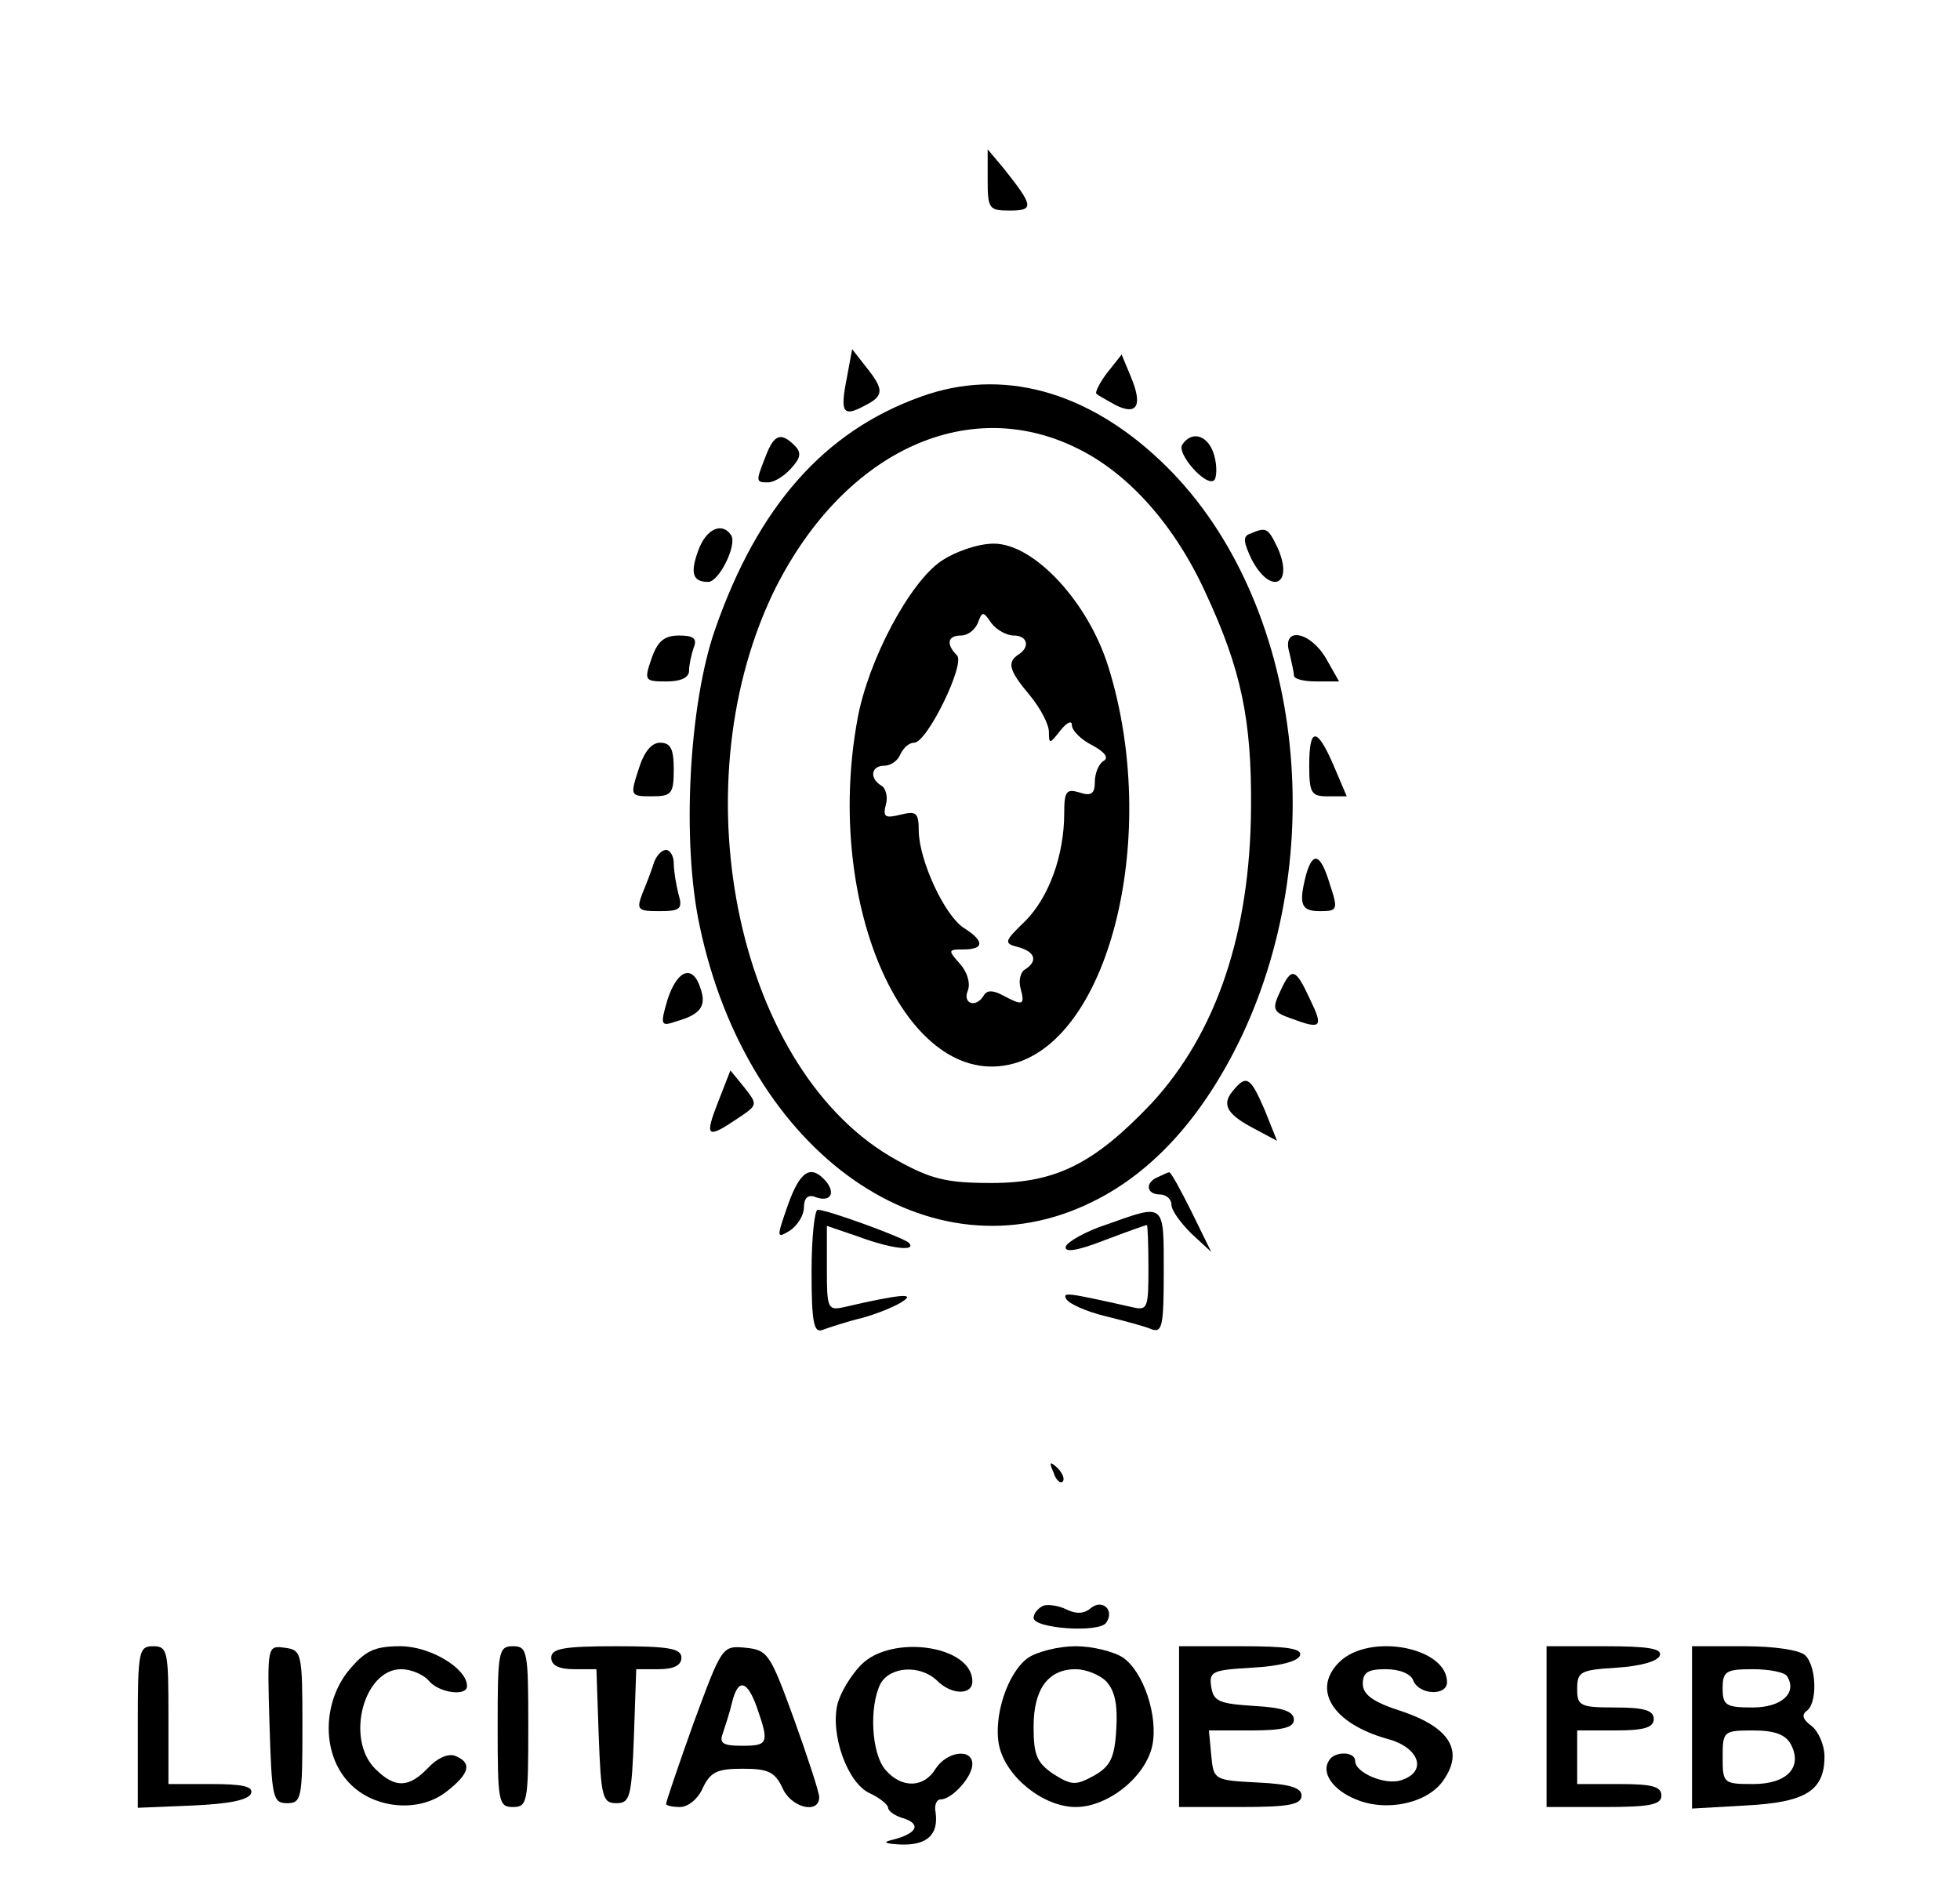 <?xml version="1.0" standalone="no"?>
<!DOCTYPE svg PUBLIC "-//W3C//DTD SVG 20010904//EN"
 "http://www.w3.org/TR/2001/REC-SVG-20010904/DTD/svg10.dtd">
<svg version="1.0" xmlns="http://www.w3.org/2000/svg"
 width="256pt" height="248pt" viewBox="0 0 256 248"
 preserveAspectRatio="xMidYMid meet">

<g transform="translate(0,248) scale(0.1,-0.1)"
fill="#000000" stroke="none">
<path d="M1290 2245 c0 -38 2 -40 29 -40 32 0 31 6 -8 55 l-21 25 0 -40z"/>
<path d="M1106 1986 c-9 -45 -5 -51 23 -36 26 13 26 21 2 51 l-18 23 -7 -38z"/>
<path d="M1446 1993 c-10 -13 -16 -26 -14 -27 1 -2 13 -8 25 -15 28 -14 36 -1
20 37 l-12 29 -19 -24z"/>
<path d="M1203 1962 c-126 -45 -213 -143 -269 -304 -34 -97 -44 -277 -20 -388
63 -298 302 -465 514 -359 79 39 144 112 193 214 121 254 75 583 -105 753 -97
92 -208 122 -313 84z m205 -68 c67 -33 127 -101 167 -189 46 -99 60 -165 59
-280 -1 -163 -45 -294 -130 -386 -75 -79 -125 -104 -209 -104 -59 0 -79 5
-124 30 -205 113 -285 479 -162 739 89 184 253 263 399 190z"/>
<path d="M1229 1747 c-41 -28 -95 -129 -109 -206 -45 -245 65 -488 204 -450
127 35 191 301 124 517 -26 85 -97 162 -150 162 -20 0 -50 -10 -69 -23z m95
-97 c18 0 22 -15 6 -25 -15 -10 -12 -21 15 -53 14 -17 25 -38 25 -48 0 -16 1
-16 15 2 8 10 15 14 15 7 0 -7 12 -19 26 -26 17 -9 23 -17 15 -21 -6 -4 -11
-16 -11 -27 0 -16 -5 -19 -20 -14 -17 5 -20 2 -20 -27 0 -55 -20 -110 -51
-141 -28 -27 -28 -29 -9 -34 22 -6 26 -18 9 -29 -6 -3 -9 -15 -6 -25 6 -22 3
-23 -23 -9 -13 7 -21 7 -25 0 -10 -17 -28 -11 -21 6 4 10 -1 25 -10 35 -16 18
-16 19 4 19 28 0 28 11 1 28 -25 16 -58 87 -59 126 0 25 -3 27 -24 22 -20 -5
-23 -3 -19 13 3 10 0 22 -6 25 -16 10 -13 26 4 26 9 0 18 7 21 15 4 8 11 15
18 15 17 0 67 103 56 114 -15 15 -12 26 5 26 9 0 18 7 22 16 6 16 7 16 18 0 7
-9 20 -16 29 -16z"/>
<path d="M1000 1884 c-13 -33 -13 -34 3 -34 8 0 21 8 30 18 13 14 14 21 5 30
-18 18 -27 15 -38 -14z"/>
<path d="M1544 1899 c-7 -12 32 -56 42 -46 3 3 4 18 0 32 -7 26 -29 34 -42 14z"/>
<path d="M912 1761 c-11 -30 -7 -41 13 -41 14 0 38 48 30 61 -12 18 -33 8 -43
-20z"/>
<path d="M1633 1783 c-10 -3 -9 -11 2 -34 25 -47 55 -33 34 15 -13 27 -15 28
-36 19z"/>
<path d="M851 1620 c-10 -29 -9 -30 20 -30 18 0 29 5 29 14 0 8 3 21 6 30 5
12 0 16 -19 16 -19 0 -28 -7 -36 -30z"/>
<path d="M1684 1628 c3 -13 6 -26 6 -30 0 -5 13 -8 30 -8 l29 0 -17 30 c-21
36 -58 42 -48 8z"/>
<path d="M1710 1480 c0 -36 3 -40 24 -40 l25 0 -17 40 c-22 51 -32 51 -32 0z"/>
<path d="M834 1475 c-11 -34 -11 -35 17 -35 26 0 29 3 29 35 0 27 -4 35 -18
35 -11 0 -21 -12 -28 -35z"/>
<path d="M854 1353 c-3 -10 -10 -28 -15 -40 -8 -21 -6 -23 22 -23 28 0 31 3
25 23 -3 12 -6 30 -6 40 0 9 -5 17 -10 17 -6 0 -13 -8 -16 -17z"/>
<path d="M1706 1338 c-10 -39 -7 -48 18 -48 23 0 24 2 13 35 -12 40 -22 44
-31 13z"/>
<path d="M872 1175 c-10 -34 -9 -36 11 -29 32 9 40 20 32 43 -10 32 -30 25
-43 -14z"/>
<path d="M1672 1185 c-11 -23 -9 -27 14 -35 40 -15 43 -12 25 25 -19 41 -24
43 -39 10z"/>
<path d="M938 1041 c-18 -46 -15 -49 25 -22 27 18 27 18 9 41 l-18 22 -16 -41z"/>
<path d="M1610 1055 c-15 -18 -7 -31 30 -50 l28 -15 -16 40 c-19 44 -24 47
-42 25z"/>
<path d="M1029 906 c-15 -43 -15 -44 3 -33 10 7 18 20 18 30 0 12 5 17 14 14
20 -8 28 4 15 20 -20 23 -34 14 -50 -31z"/>
<path d="M1513 943 c-18 -7 -16 -23 2 -23 8 0 15 -6 15 -13 0 -8 12 -24 26
-38 l26 -24 -26 53 c-14 28 -27 52 -29 51 -1 0 -8 -3 -14 -6z"/>
<path d="M1060 819 c0 -66 3 -80 14 -76 8 3 32 11 53 16 21 6 45 16 53 22 15
10 -4 9 -77 -8 -22 -5 -23 -2 -23 50 l0 56 41 -14 c43 -16 77 -20 66 -8 -8 7
-106 43 -119 43 -4 0 -8 -36 -8 -81z"/>
<path d="M1446 881 c-28 -9 -52 -23 -54 -29 -2 -8 14 -6 50 8 29 11 54 20 56
20 1 0 2 -25 2 -56 0 -53 -1 -56 -22 -51 -85 19 -91 20 -85 10 4 -6 26 -16 51
-22 24 -6 51 -13 60 -17 14 -5 16 4 16 75 0 91 2 89 -74 62z"/>
<path d="M1376 557 c3 -10 9 -15 12 -12 3 3 0 11 -7 18 -10 9 -11 8 -5 -6z"/>
<path d="M1363 383 c-7 -3 -13 -10 -13 -16 0 -14 87 -20 95 -6 11 16 -5 31
-20 19 -9 -8 -20 -8 -32 -2 -10 5 -24 7 -30 5z"/>
<path d="M180 225 l0 -106 72 3 c46 2 73 7 76 16 3 9 -12 12 -52 12 l-56 0 0
90 c0 83 -1 90 -20 90 -19 0 -20 -7 -20 -105z"/>
<path d="M352 228 c3 -95 4 -103 23 -103 19 0 20 7 20 100 0 97 -1 100 -23
103 -23 3 -23 3 -20 -100z"/>
<path d="M456 299 c-34 -41 -36 -106 -3 -144 31 -37 93 -44 130 -15 31 24 34
38 11 47 -9 3 -23 -3 -35 -16 -25 -26 -43 -27 -69 -1 -39 39 -15 130 34 130
13 0 29 -7 36 -15 13 -16 50 -21 50 -7 0 23 -48 52 -87 52 -34 0 -46 -6 -67
-31z"/>
<path d="M650 225 c0 -98 1 -105 20 -105 19 0 20 7 20 105 0 98 -1 105 -20
105 -19 0 -20 -7 -20 -105z"/>
<path d="M720 315 c0 -10 10 -15 30 -15 l29 0 3 -87 c3 -80 5 -88 23 -88 18 0
20 8 23 88 l3 87 29 0 c20 0 30 5 30 15 0 12 -16 15 -85 15 -69 0 -85 -3 -85
-15z"/>
<path d="M906 230 c-20 -56 -36 -103 -36 -106 0 -2 8 -4 18 -4 11 0 24 11 30
25 10 21 19 25 52 25 33 0 42 -4 52 -25 11 -26 48 -35 48 -12 0 6 -15 52 -33
102 -31 85 -34 90 -63 93 -31 3 -31 2 -68 -98z m83 19 c16 -46 14 -49 -20 -49
-24 0 -30 3 -25 16 3 9 9 27 12 40 8 33 20 30 33 -7z"/>
<path d="M1125 306 c-13 -13 -27 -36 -31 -51 -10 -40 13 -104 42 -117 13 -6
24 -15 24 -19 0 -4 9 -11 21 -14 23 -8 16 -20 -16 -28 -13 -3 -9 -5 12 -6 34
-1 49 13 45 42 -2 9 1 17 7 17 14 0 41 29 41 46 0 21 -33 17 -48 -6 -15 -25
-44 -26 -65 -2 -19 21 -22 83 -7 113 13 23 52 25 74 4 19 -19 46 -19 46 -1 0
47 -105 62 -145 22z"/>
<path d="M1343 315 c-27 -19 -46 -77 -38 -115 9 -41 58 -80 100 -80 42 0 91
39 100 80 8 38 -11 96 -38 115 -12 8 -40 15 -62 15 -22 0 -50 -7 -62 -15z
m102 -31 c11 -12 15 -30 13 -62 -2 -38 -8 -49 -29 -61 -24 -13 -29 -13 -53 2
-22 15 -26 25 -26 62 0 49 19 75 55 75 13 0 31 -7 40 -16z"/>
<path d="M1540 225 l0 -105 80 0 c63 0 80 3 80 15 0 10 -15 15 -57 17 -57 3
-58 3 -61 36 l-3 32 55 0 c42 0 56 4 56 14 0 11 -15 16 -52 18 -46 3 -53 6
-56 25 -3 20 1 22 54 25 35 2 59 8 62 16 3 9 -17 12 -77 12 l-81 0 0 -105z"/>
<path d="M1749 309 c-36 -36 -8 -80 63 -100 42 -11 53 -43 18 -54 -21 -7 -60
10 -60 25 0 13 -27 13 -34 1 -11 -16 5 -39 35 -51 40 -17 95 -5 115 26 26 38
7 68 -55 89 -38 12 -51 22 -51 36 0 15 7 19 30 19 18 0 33 -6 36 -15 8 -19 44
-20 44 -2 0 46 -102 65 -141 26z"/>
<path d="M2020 225 l0 -105 75 0 c60 0 75 3 75 15 0 12 -13 15 -55 15 l-55 0
0 35 0 35 50 0 c38 0 50 4 50 15 0 11 -12 15 -50 15 -46 0 -50 2 -50 24 0 23
4 25 52 28 30 2 53 8 56 16 3 9 -16 12 -72 12 l-76 0 0 -105z"/>
<path d="M2210 224 l0 -106 70 4 c78 4 103 19 103 64 0 15 -8 33 -17 40 -11 8
-13 14 -7 19 15 9 14 58 -1 73 -7 7 -40 12 -80 12 l-68 0 0 -106z m124 67 c14
-22 -7 -41 -45 -41 -35 0 -39 3 -39 25 0 22 4 25 39 25 22 0 42 -4 45 -9z m5
-89 c16 -30 -5 -52 -49 -52 -39 0 -40 1 -40 35 0 34 1 35 40 35 27 0 42 -5 49
-18z"/>
</g>
</svg>
